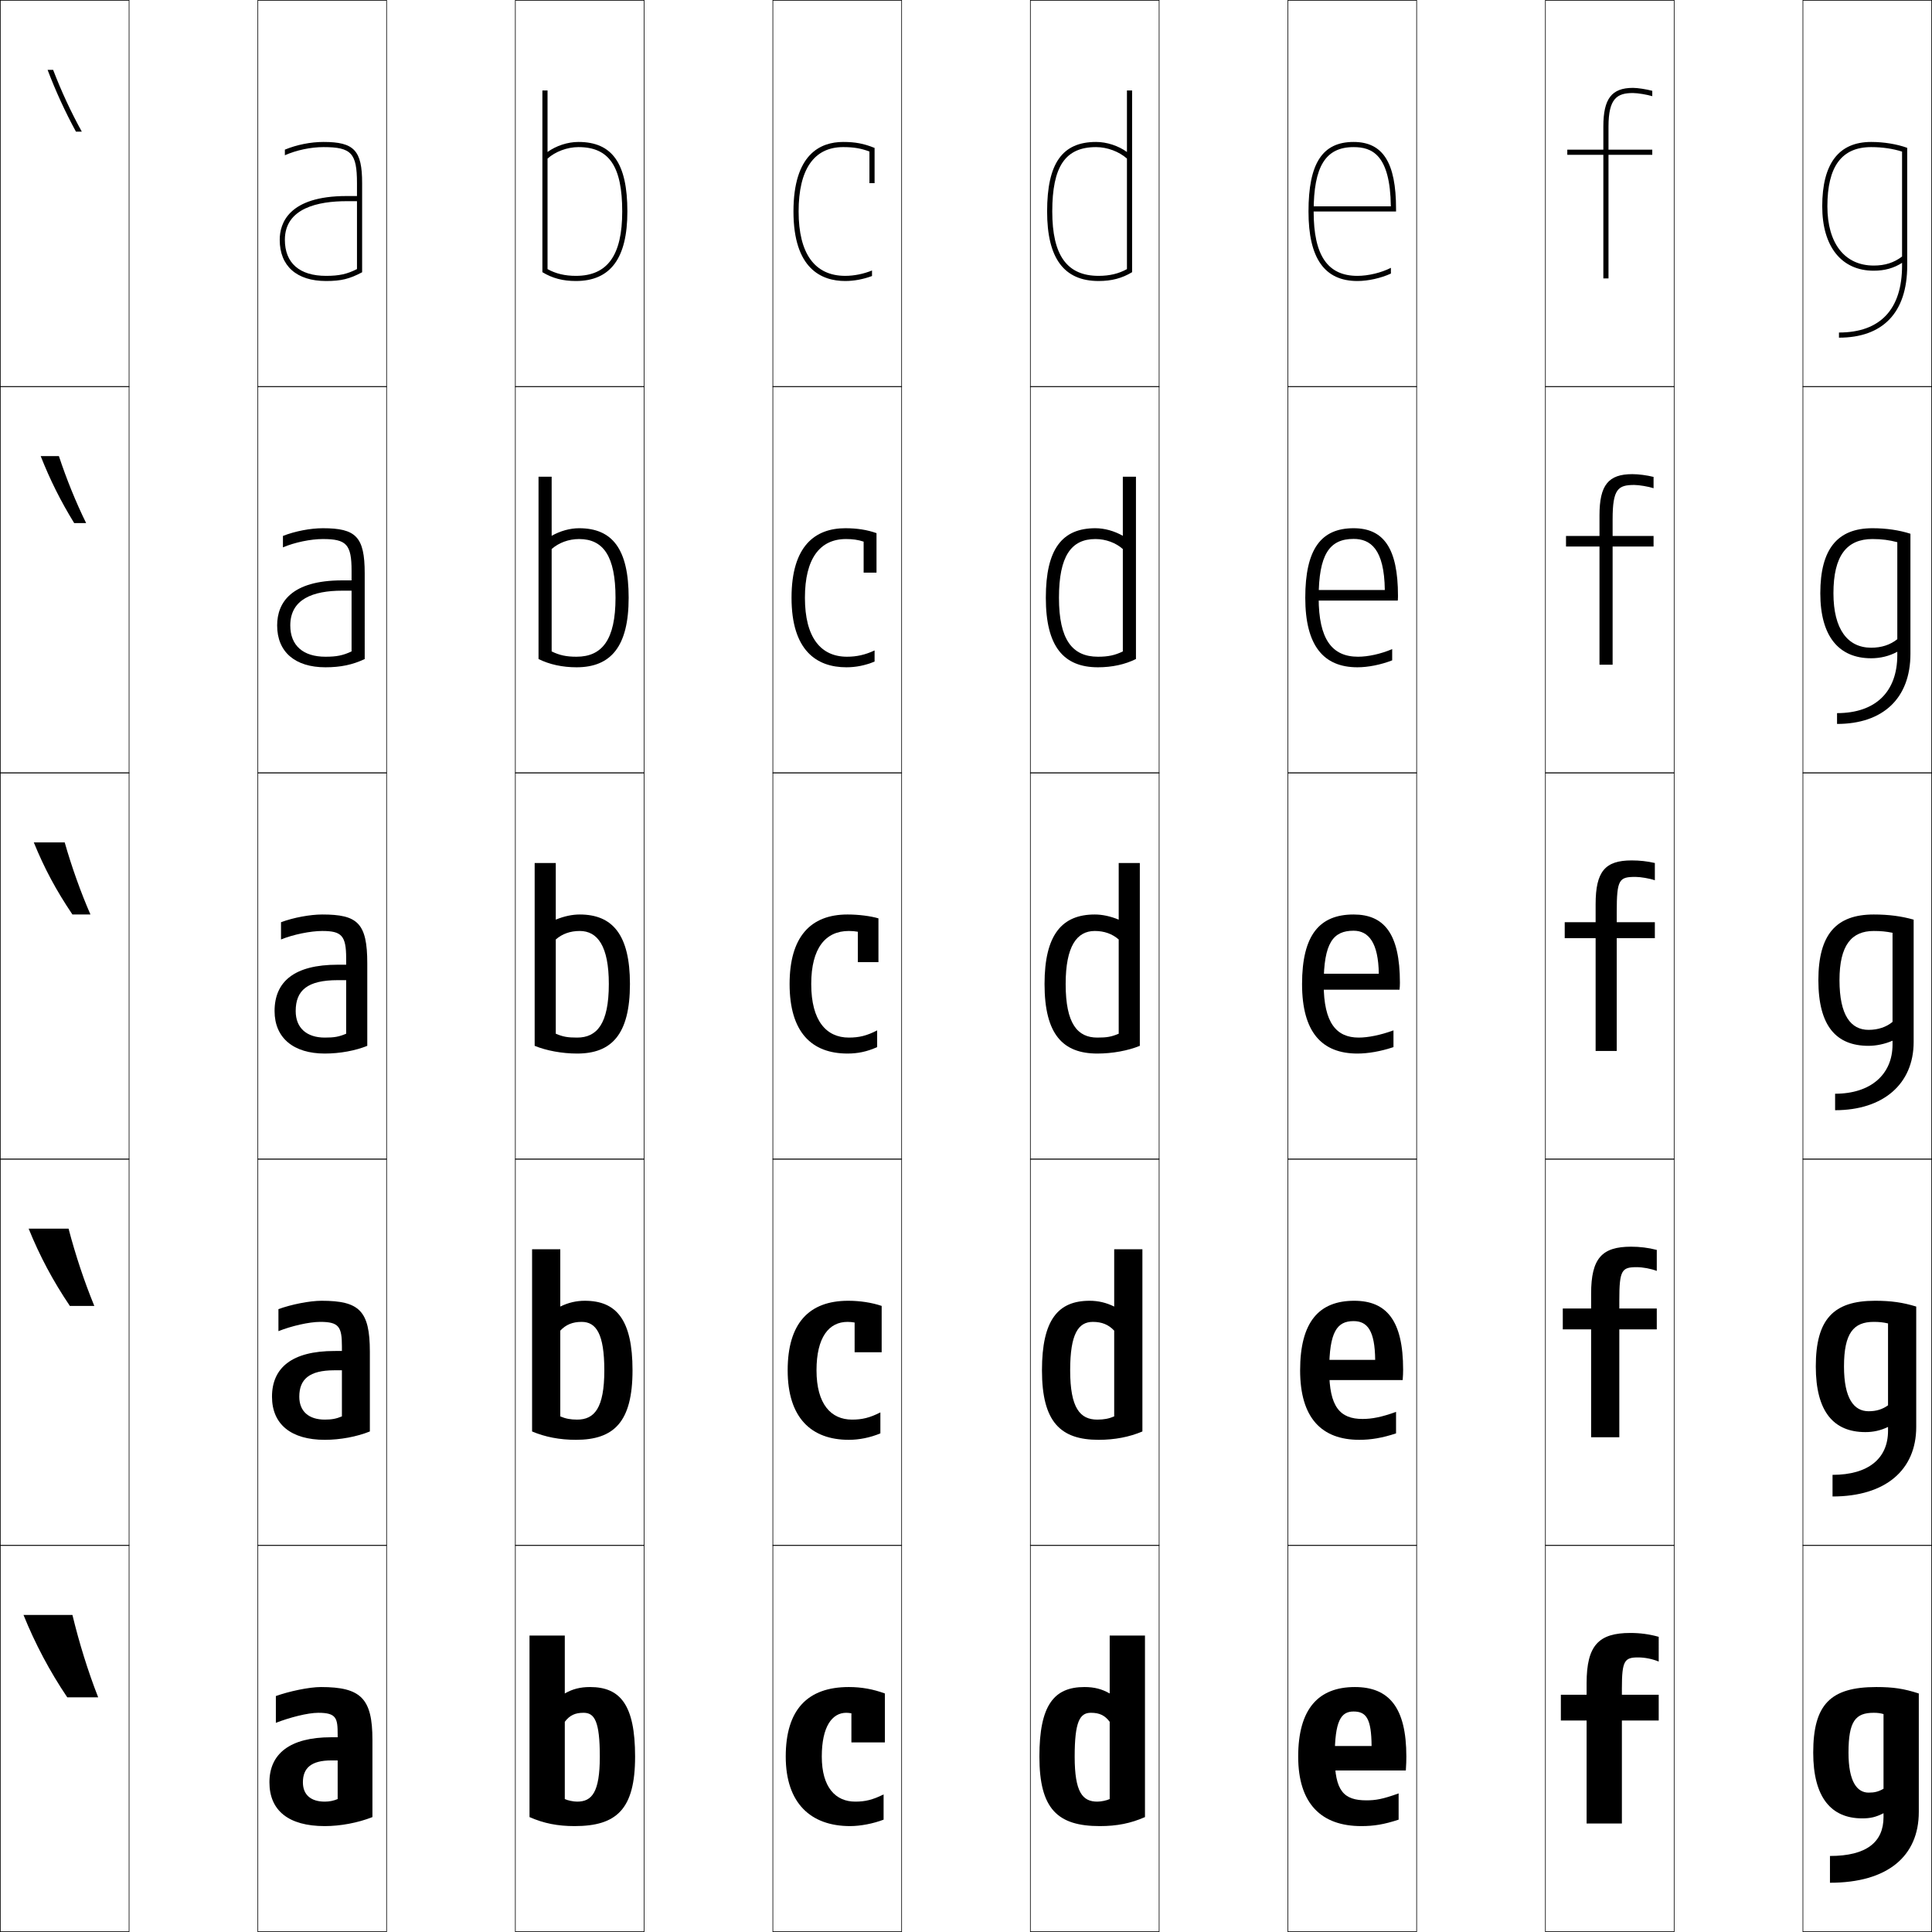 <?xml version="1.0" encoding="utf-8"?>
<!-- Generator: Adobe Illustrator 11 Build 225, SVG Export Plug-In . SVG Version: 6.0.0 Build 78)  -->
<!DOCTYPE svg PUBLIC "-//W3C//DTD SVG 1.0//EN"    "http://www.w3.org/TR/2001/REC-SVG-20010904/DTD/svg10.dtd">
<svg  xmlns="http://www.w3.org/2000/svg" xmlns:xlink="http://www.w3.org/1999/xlink" xmlns:a="http://ns.adobe.com/AdobeSVGViewerExtensions/3.0/"
	 width="750.25" height="750.25" viewBox="0 0 750.25 750.25" overflow="visible" enable-background="new 0 0 750.25 750.25"
	 xml:space="preserve">
		<g id="レイヤー1">
			<g>
				<rect x="0.125" y="0.125" fill="none" stroke="#000000" stroke-width="0.25" width="50" height="150"/> 
				<rect x="100.125" y="0.125" fill="none" stroke="#000000" stroke-width="0.25" width="50" height="150"/> 
				<rect x="200.125" y="0.125" fill="none" stroke="#000000" stroke-width="0.25" width="50" height="150"/> 
				<rect x="300.125" y="0.125" fill="none" stroke="#000000" stroke-width="0.25" width="50" height="150"/> 
				<rect x="400.125" y="0.125" fill="none" stroke="#000000" stroke-width="0.25" width="50" height="150"/> 
				<rect x="500.125" y="0.125" fill="none" stroke="#000000" stroke-width="0.25" width="50" height="150"/> 
				<rect x="600.125" y="0.125" fill="none" stroke="#000000" stroke-width="0.25" width="50" height="150"/> 
				<rect x="0.125" y="150.125" fill="none" stroke="#000000" stroke-width="0.25" width="50" height="150"/> 
				<rect x="100.125" y="150.125" fill="none" stroke="#000000" stroke-width="0.25" width="50" height="150"/> 
				<rect x="200.125" y="150.125" fill="none" stroke="#000000" stroke-width="0.25" width="50" height="150"/> 
				<rect x="300.125" y="150.125" fill="none" stroke="#000000" stroke-width="0.25" width="50" height="150"/> 
				<rect x="400.125" y="150.125" fill="none" stroke="#000000" stroke-width="0.25" width="50" height="150"/> 
				<rect x="500.125" y="150.125" fill="none" stroke="#000000" stroke-width="0.25" width="50" height="150"/> 
				<rect x="600.125" y="150.125" fill="none" stroke="#000000" stroke-width="0.25" width="50" height="150"/> 
				<rect x="0.125" y="300.125" fill="none" stroke="#000000" stroke-width="0.25" width="50" height="150"/> 
				<rect x="100.125" y="300.125" fill="none" stroke="#000000" stroke-width="0.25" width="50" height="150"/> 
				<rect x="200.125" y="300.125" fill="none" stroke="#000000" stroke-width="0.25" width="50" height="150"/> 
				<rect x="300.125" y="300.125" fill="none" stroke="#000000" stroke-width="0.25" width="50" height="150"/> 
				<rect x="400.125" y="300.125" fill="none" stroke="#000000" stroke-width="0.25" width="50" height="150"/> 
				<rect x="500.125" y="300.125" fill="none" stroke="#000000" stroke-width="0.25" width="50" height="150"/> 
				<rect x="600.125" y="300.125" fill="none" stroke="#000000" stroke-width="0.25" width="50" height="150"/> 
				<rect x="0.125" y="450.125" fill="none" stroke="#000000" stroke-width="0.25" width="50" height="150"/> 
				<rect x="100.125" y="450.125" fill="none" stroke="#000000" stroke-width="0.25" width="50" height="150"/> 
				<rect x="200.125" y="450.125" fill="none" stroke="#000000" stroke-width="0.25" width="50" height="150"/> 
				<rect x="300.125" y="450.125" fill="none" stroke="#000000" stroke-width="0.25" width="50" height="150"/> 
				<rect x="400.125" y="450.125" fill="none" stroke="#000000" stroke-width="0.25" width="50" height="150"/> 
				<rect x="500.125" y="450.125" fill="none" stroke="#000000" stroke-width="0.25" width="50" height="150"/> 
				<rect x="600.125" y="450.125" fill="none" stroke="#000000" stroke-width="0.25" width="50" height="150"/> 
				<rect x="0.125" y="600.125" fill="none" stroke="#000000" stroke-width="0.25" width="50" height="150"/> 
				<rect x="100.125" y="600.125" fill="none" stroke="#000000" stroke-width="0.25" width="50" height="150"/> 
				<rect x="200.125" y="600.125" fill="none" stroke="#000000" stroke-width="0.25" width="50" height="150"/> 
				<rect x="300.125" y="600.125" fill="none" stroke="#000000" stroke-width="0.25" width="50" height="150"/> 
				<rect x="400.125" y="600.125" fill="none" stroke="#000000" stroke-width="0.25" width="50" height="150"/> 
				<rect x="500.125" y="600.125" fill="none" stroke="#000000" stroke-width="0.25" width="50" height="150"/> 
				<rect x="600.125" y="600.125" fill="none" stroke="#000000" stroke-width="0.25" width="50" height="150"/> 
				<rect x="700.125" y="0.125" fill="none" stroke="#000000" stroke-width="0.25" width="50" height="150"/> 
				<rect x="700.125" y="150.125" fill="none" stroke="#000000" stroke-width="0.25" width="50" height="150"/> 
				<rect x="700.125" y="300.125" fill="none" stroke="#000000" stroke-width="0.25" width="50" height="150"/> 
				<rect x="700.125" y="450.125" fill="none" stroke="#000000" stroke-width="0.25" width="50" height="150"/> 
				<rect x="700.125" y="600.125" fill="none" stroke="#000000" stroke-width="0.25" width="50" height="150"/> 
			</g>
			<g>
				<path d="M140.625,105.725V71.125c0-12.711-3.084-16-15-16c-5.003,0-10.378,1.083-15,2.983v2.176
					c4.497-1.979,10.046-3.159,15-3.159c10.813,0,13,2.354,13,14v33.364
					c-3.79,1.935-6.917,2.636-12,2.636c-10.318,0-16-4.972-16-14c0-12.397,13.051-15,24-15h4
					v-2h-4c-22.622,0-26,10.65-26,17c0,10.168,6.561,16,18,16
					C132.43,109.125,135.716,108.342,140.625,105.725z"/>
				<path d="M125.375,205.125c-4.806,0-10.741,1.127-15.5,2.992v4.438
					c4.59-1.955,10.791-3.229,15.5-3.229c9.159,0,11.15,2.063,11.15,12.3v31.332
					c-3.333,1.57-5.774,2.067-10.15,2.067c-8.629,0-13.65-4.314-13.65-12.149
					c0-10.204,8.776-13.5,20.15-13.5h3.65v-4H132.875c-19.715,0-25.25,8.594-25.25,17.5
					c0,10.311,6.973,16.25,18.75,16.25c5.85,0,10.529-0.961,15.25-3.2V222.625
					C141.625,208.402,138.183,205.125,125.375,205.125z"/>
				<path d="M142.625,406.125v-32c0-15.734-3.8-19-17.5-19c-4.609,0-11.105,1.17-16,3v6.7
					c4.684-1.931,11.535-3.3,16-3.3c7.505,0,9.3,1.772,9.3,10.6v29.3
					c-2.877,1.206-4.63,1.5-8.3,1.5c-6.939,0-11.3-3.657-11.3-10.3
					c0-8.01,4.5-12,16.3-12h3.3v-6H131.125c-16.808,0-24.5,6.536-24.5,18
					c0,10.454,7.385,16.5,19.5,16.5C132.02,409.125,138.092,407.986,142.625,406.125z"/>
				<path d="M124.875,505.125c-4.597,0-11.758,1.418-16.75,3.25v8.551
					c5.009-2,11.927-3.602,16.25-3.602c7.285,0,8.4,1.949,8.4,9.551v27.15
					c-2.217,0.93-3.932,1.25-6.65,1.25c-6.153,0-9.9-3.141-9.9-8.9
					c0-6.785,3.874-10.25,13.65-10.25h2.9v-7.5H129.875c-16.464,0-24.25,6.5-24.25,17.75
					c0,10.703,7.4,16.75,20.5,16.75c5.974,0,12.41-1.203,17.5-3.25v-31
					C143.625,508.971,139.497,505.125,124.875,505.125z"/>
				<path d="M144.625,705.625v-30c0-16.073-4.457-20.5-20-20.5c-4.585,0-12.41,1.665-17.5,3.5v10.4
					c5.335-2.069,12.319-3.9,16.5-3.9c7.065,0,7.5,2.125,7.5,8.5v25
					c-1.557,0.654-3.234,1-5,1c-5.368,0-8.5-2.622-8.5-7.5c0-5.56,3.247-8.5,11-8.5h2.5v-9h-2.5
					c-16.12,0-24,6.465-24,17.5c0,10.951,7.416,17,21.5,17
					C132.178,709.125,138.979,707.859,144.625,705.625z"/>
			</g>
			<g>
				<path d="M634.125,36.125c1.811,0,5.471,0.612,7.5,1.222v-2.079
					c-2.275-0.609-5.641-1.143-7.5-1.143c-8.275,0-11.5,4.205-11.5,15v9h-14v2h14v48h2v-48h17v-2h-17v-9
					C624.625,38.196,627.964,36.125,634.125,36.125z"/>
				<path d="M608.125,208.125v4.1h13V258.125h5.1v-45.9H642.125V208.125h-15.9v-6.5
					c0-11.798,2.142-13.3,8.4-13.3c1.865,0,5.48,0.604,7.5,1.261v-4.39
					c-2.666-0.649-5.779-1.071-8.25-1.071c-9.285,0-12.75,4.221-12.75,16v8H608.125z"/>
				<path d="M607.625,364.324h12V408.125h8.2v-43.8H642.625V358.125h-14.8v-4
					c0-12.668,0.943-13.6,7.3-13.6c1.92,0,5.49,0.598,7.5,1.3V335.125
					c-3.056-0.689-5.919-1-9-1c-10.295,0-14,4.235-14,17v7h-12V364.324L607.625,364.324z"/>
				<path d="M606.875,508.125v8.1h11V558.125h10.95v-41.9H643.375V508.125h-14.55v-3.25
					c0-11.718,0.993-12.8,6.8-12.8c2.296,0,5.526,0.599,7.75,1.45V485.375
					c-3.353-0.861-6.615-1.25-10-1.25c-11.284,0-15.5,4.502-15.5,18.25v5.75H606.875z"/>
				<path d="M606.125,668.125h10v40h13.7v-40H644.125v-10h-14.3v-2.5c0-10.768,1.043-12,6.3-12
					c2.672,0,5.562,0.6,8,1.6V635.625c-3.649-1.035-7.312-1.5-11-1.5
					c-12.273,0-17,4.768-17,19.5v4.5h-10V668.125L606.125,668.125z"/>
			</g>
			<g>
				<path d="M38.125,659.125c-4.003-10.24-7.36-21.099-10-32h-19
					c4.521,11.2,10.231,21.976,17,32H38.125z"/>
				<path d="M36.625,507.125c-3.824-9.282-7.316-19.752-10-30h-15.5
					c4.336,10.692,9.441,20.268,16,30H36.625z"/>
				<path d="M35.125,355.125c-3.646-8.324-7.273-18.405-10-28h-12c4.152,10.185,8.651,18.561,15,28
					H35.125z"/>
				<path d="M28.808,203.125h4.638c-3.938-7.998-7.621-17.07-10.569-26h-7.072
					C19.444,186.345,23.544,194.563,28.808,203.125z"/>
				<path d="M20.628,27.125H18.484c3.128,8.255,6.827,16.315,11.006,24h2.275
					C27.536,43.454,23.796,35.39,20.628,27.125z"/>
			</g>
			<g>
				<path d="M219.325,657.625c2.994-1.729,6.003-2.5,9.8-2.5c11.794,0,17.5,6.986,17.5,27
					h-13.7c0-13.692-2.033-17-6.3-17c-3.326,0-5.398,0.982-7.3,3.5v30
					c1.178,0.558,3.347,1,4.8,1c5.73,0,8.8-3.594,8.8-17.5H246.625
					c0,20.435-7.135,27-23.5,27c-6.592,0-11.943-1.056-17.5-3.5v-70.5h13.7V657.625L219.325,657.625z
					"/>
				<path d="M224.125,551.275c6.687,0,10.55-4.441,10.55-19.15H245.625c0,20.074-7.192,27-22,27
					c-6.244,0-11.955-1.098-17-3.25v-70.75h10.95v22.25c3.13-1.541,6.216-2.25,9.55-2.25
					c12.22,0,18.5,7.361,18.5,27h-10.95c0-14.209-3.203-18.801-8.8-18.801
					c-3.498,0-6.094,1.047-8.3,3.4v33.301
					C219.603,550.906,221.563,551.275,224.125,551.275z"/>
				<path d="M224.125,402.924c-3.67,0-5.422-0.293-8.3-1.5v-36.6
					c2.51-2.189,5.63-3.299,9.3-3.299c6.926,0,11.3,5.873,11.3,20.6H244.625
					c0-19.264-6.855-27-19.5-27c-2.872,0-6.035,0.648-9.3,2v-22H207.625v71
					c4.534,1.861,10.605,3,16.5,3c13.25,0,20.5-7.285,20.5-27h-8.2
					C236.425,397.637,231.768,402.924,224.125,402.924z"/>
				<path d="M214.225,185.125H209.125v70.787c4.224,2.115,9.289,3.213,14.75,3.213
					c13.354,0,20.25-8.059,20.25-27h-5.1c0,16.284-5.188,22.899-15.15,22.899
					c-3.978,0-6.606-0.574-9.65-2.059v-39.761
					c2.762-2.452,6.647-3.88,10.65-3.88c9.421,0,14.15,6.675,14.15,22.8H244.125
					c0-18.969-6.357-27-19.25-27c-3.538,0-7.36,1.071-10.65,2.947V185.125L214.225,185.125z"/>
				<path d="M212.625,35.125h-2v70.573c3.913,2.37,7.972,3.427,13,3.427c13.458,0,20-8.832,20-27
					h-2c0,17.056-5.72,25-18,25c-4.285,0-7.79-0.854-11-2.619V61.585
					c3.014-2.714,7.664-4.46,12-4.46c11.916,0,17,7.477,17,25h2c0-18.673-5.86-27-19-27
					c-4.204,0-8.687,1.494-12,3.895V35.125z"/>
			</g>
			<g>
				<path d="M430.925,657.625c-2.994-1.729-6.003-2.5-9.8-2.5c-11.795,0-17.5,6.986-17.5,27
					h13.7c0-13.692,2.032-17,6.3-17c3.326,0,5.398,0.982,7.3,3.5v30
					c-1.178,0.558-3.347,1-4.8,1c-5.73,0-8.8-3.594-8.8-17.5H403.625
					c0,20.435,7.135,27,23.5,27c6.592,0,11.943-1.056,17.5-3.5v-70.5h-13.7V657.625L430.925,657.625z
					"/>
				<path d="M426.125,551.275c2.562,0,4.522-0.369,6.55-1.25v-33.301
					c-2.206-2.354-4.802-3.4-8.3-3.4c-5.597,0-8.8,4.592-8.8,18.801H404.625
					c0-19.639,6.28-27,18.5-27c3.334,0,6.42,0.709,9.55,2.25v-22.25H443.625v70.75
					c-5.045,2.152-10.756,3.25-17,3.25c-14.808,0-22-6.926-22-27h10.95
					C415.575,546.834,419.438,551.275,426.125,551.275z"/>
				<path d="M426.125,402.924c3.67,0,5.422-0.293,8.3-1.5v-36.6
					c-2.511-2.189-5.63-3.299-9.3-3.299c-6.926,0-11.3,5.873-11.3,20.6
					H405.625c0-19.264,6.855-27,19.5-27c2.871,0,6.035,0.648,9.3,2v-22H442.625v71
					c-4.533,1.861-10.605,3-16.5,3c-13.25,0-20.5-7.285-20.5-27h8.2
					C413.825,397.637,418.482,402.924,426.125,402.924z"/>
				<path d="M436.025,185.125H441.125v70.787c-4.224,2.115-9.289,3.213-14.75,3.213
					c-13.354,0-20.25-8.059-20.25-27h5.1c0,16.284,5.188,22.899,15.15,22.899
					c3.978,0,6.606-0.574,9.65-2.059v-39.761
					c-2.763-2.452-6.647-3.88-10.65-3.88c-9.421,0-14.15,6.675-14.15,22.8
					H406.125c0-18.969,6.357-27,19.25-27c3.538,0,7.36,1.071,10.65,2.947V185.125L436.025,185.125z
					"/>
				<path d="M437.625,35.125h2v70.573c-3.913,2.37-7.973,3.427-13,3.427c-13.458,0-20-8.832-20-27
					h2c0,17.056,5.72,25,18,25c4.285,0,7.79-0.854,11-2.619V61.585
					c-3.014-2.714-7.664-4.46-12-4.46c-11.916,0-17,7.477-17,25h-2c0-18.673,5.859-27,19-27
					c4.204,0,8.687,1.494,12,3.895V35.125z"/>
			</g>
			<g>
				<path d="M343.625,676.625v-19c-4.549-1.676-9.092-2.5-14-2.5c-16.073,0-24.5,8.828-24.5,27
					c0,18.022,9.625,27,25,27c3.947,0,8.927-0.935,13-2.5v-9.8
					c-4.254,2.11-7.145,2.8-11,2.8c-7.621,0-13-5.502-13-17.5c0-11.6,3.979-17,9.5-17
					c0.625,0,1.323,0.081,2,0.2V676.625H343.625z"/>
				<path d="M342.375,525.125v-18c-3.821-1.295-8.402-2-13-2c-15.264,0-23.5,8.807-23.5,27
					c0,18.344,9.066,27,23.75,27c3.955,0,8.216-0.828,12.25-2.5v-8.15
					c-4.127,2.098-7.085,2.801-11,2.801c-8.153,0-13.8-5.973-13.8-19.15
					c0-12.803,4.784-18.801,12.05-18.801c0.928,0,1.913,0.094,2.75,0.25V525.125H342.375z"/>
				<path d="M341.125,373.625v-17c-3.092-0.912-7.713-1.5-12-1.5c-14.456,0-22.5,8.786-22.5,27
					c0,18.667,8.508,27,22.5,27c3.962,0,7.505-0.72,11.5-2.5v-6.5
					c-3.999,2.085-7.025,2.8-11,2.8c-8.687,0-14.6-6.44-14.6-20.8
					c0-14.005,5.59-20.6,14.6-20.6c1.23,0,2.504,0.105,3.5,0.3V373.625H341.125z"/>
				<path d="M328.275,205.125c-11.63,0-20.9,6.735-20.9,27c0,20.491,9.719,27,21.3,27
					c3.696,0,7.279-0.702,10.95-2.218v-4.322
					c-3.656,1.713-6.995,2.439-10.7,2.439c-10.264,0-16.35-7.542-16.35-22.899
					c0-15.18,5.786-22.8,15.95-22.8c2.652,0,4.714,0.298,6.85,1.005V222.375h5
					v-15.34C336.743,205.735,332.77,205.125,328.275,205.125z"/>
				<path d="M337.625,71.125h2V57.445C335.453,55.757,332.126,55.125,327.425,55.125
					c-8.805,0-19.3,4.684-19.3,27c0,22.315,10.93,27,20.1,27
					c3.43,0,7.054-0.686,10.4-1.936v-2.146
					c-3.314,1.343-6.964,2.081-10.4,2.081c-11.841,0-18.1-8.646-18.1-25
					c0-16.355,5.982-25,17.3-25c4.073,0,6.924,0.49,10.2,1.711V71.125L337.625,71.125z"/>
			</g>
			<g>
				<path d="M525.625,664.625c4.92,0,6.93,2.748,7,13.4h-18.5v9.5h31.8
					C546.078,685.225,546.125,683.623,546.125,682.125c0-19.13-6.774-27-20-27
					c-14.224,0-22,8.574-22,27c0,18.368,9.049,27,24.5,27c4.827,0,8.797-0.621,14.5-2.5v-10.2
					c-6.168,2.242-8.971,2.7-12.5,2.7c-8.84,0-12.3-3.662-12.3-17
					C518.325,668.135,520.775,664.625,525.625,664.625z"/>
				<path d="M512.875,528.074v7.852h31.824c0.132-1.639,0.176-2.824,0.176-4.051
					c0-19.156-6.493-26.75-19-26.75c-13.675,0-21,8.217-21,27c0,18.584,8.411,27,23,27
					c4.438,0,8.876-0.719,14.25-2.5v-8.35c-5.647,2.055-9.451,2.75-13,2.75
					c-8.707,0-12.949-4.611-12.949-18.9c0-15.027,3.084-19.1,9.449-19.1
					c5.397,0,8.284,3.715,8.4,15.049H512.875z"/>
				<path d="M511.625,378.125v6.2h31.85c0.109-0.977,0.15-1.745,0.15-2.7
					c0-19.182-6.212-26.5-18-26.5c-13.126,0-20,7.859-20,27c0,18.801,7.773,27,21.5,27
					c4.049,0,8.955-0.815,14-2.5v-6.5c-5.127,1.87-9.932,2.8-13.5,2.8
					c-8.574,0-13.6-5.559-13.6-20.8c0-16.063,3.72-20.7,11.6-20.7
					c5.875,0,9.639,4.685,9.8,16.7H511.625z"/>
				<path d="M525.625,205.125c-12.614,0-18.75,8.093-18.75,27c0,18.484,6.994,27,20.25,27
					c4.123,0,9.037-0.964,13.5-2.695v-4.364c-4.43,1.885-9.344,2.959-13.25,2.959
					c-10.086,0-15.3-6.751-15.3-22.899c0-16.794,4.178-22.851,13.55-22.851
					c6.463,0,11.939,3.742,12.139,19.851H510.375v4.1h32.425
					c0.055-0.488,0.075-1.372,0.075-1.85C542.875,212.793,537.225,205.125,525.625,205.125z"/>
				<path d="M509.125,80.125v2h33v-1c0-17.981-5.089-26-16.5-26c-12.103,0-17.5,8.327-17.5,27
					c0,18.168,6.215,27,19,27c4.197,0,9.119-1.113,13-2.89v-2.23
					c-3.733,1.899-8.756,3.12-13,3.12c-11.598,0-17-7.944-17-25c0-17.523,4.636-25,15.5-25
					c7.051,0,14.239,2.798,14.478,23H509.125z"/>
			</g>
			<g>
				<path d="M710.625,720.725c14.253,0,20.8-5.42,20.8-15.1v-1.5
					c-2.959,1.512-5.081,2-8.3,2c-12.01,0-19-8.113-19-25.5h13.7
					c0,11.289,3.349,15.5,7.8,15.5c2.281,0,3.749-0.332,5.8-1.5v-29
					c-1.25-0.365-2.347-0.5-3.8-0.5c-7.096,0-9.8,3.244-9.8,15.5H704.125
					c0-18.729,6.686-25.5,24.5-25.5c6.592,0,10.725,0.629,16.5,2.5v46c0,17.137-12.032,27.5-34.5,27.5
					V720.725z"/>
				<path d="M711.625,581.125v-8.4c14.072,0,21.55-6.475,21.55-17.1v-1.5
					c-2.947,1.41-5.739,2-8.8,2c-12.246,0-19.25-7.836-19.25-25.5h10.95
					c0,12.498,3.888,17.4,9.55,17.4c2.976,0,5.332-0.711,7.55-2.301v-31.799
					c-1.909-0.434-3.394-0.602-5.55-0.602c-7.836,0-11.55,4.355-11.55,17.301
					H705.125c0-18.297,6.85-25.5,23-25.5c6.243,0,10.756,0.648,16,2.25v46.75
					C744.125,570.838,732.215,581.125,711.625,581.125z"/>
				<path d="M712.625,431.125c18.711,0,30.5-10.209,30.5-26.5v-47.5c-4.713-1.333-9.605-2-15.5-2
					c-14.486,0-21.5,7.636-21.5,25.5h8.2c0-13.635,4.725-19.1,13.3-19.1
					c2.859,0,4.731,0.198,7.3,0.7v34.6c-2.385,2.011-5.63,3.1-9.3,3.1
					c-6.872,0-11.3-5.593-11.3-19.3H706.125c0,17.942,7.018,25.5,19.5,25.5
					c2.901,0,6.364-0.691,9.3-2v1.5c0,11.571-8.407,19.101-22.3,19.101V431.125z"/>
				<path d="M713.375,276.925V281.125c17.765,0,28.5-9.853,28.5-27.25v-46.605
					c-4.324-1.386-9.328-2.145-14.75-2.145c-13.547,0-20.25,8.023-20.25,25.25h5.1
					c0-14.556,5.143-21.05,15.15-21.05c3.605,0,6.6,0.407,9.65,1.225
					c0,0.521,0,30.535,0,37.673c-2.754,2.195-6.13,3.302-10.15,3.302
					c-9.072,0-14.65-7.095-14.65-21.149H706.875c0,16.798,7.247,25.25,19.75,25.25
					c3.56,0,7.099-0.851,10.15-2.529V254.375
					C736.775,268.665,728.336,276.925,713.375,276.925z"/>
				<path d="M738.625,103.125c0,17.009-8.472,26-24.5,26v2c16.818,0,26.5-9.495,26.5-28V57.413
					c-3.935-1.438-9.052-2.288-14-2.288c-12.607,0-19,8.411-19,25h2c0-15.477,5.561-23,17-23
					c4.352,0,8.469,0.616,12,1.748c0,1.043,0,26.473,0,40.747
					C735.504,102,731.996,103.125,727.625,103.125c-11.271,0-18-8.599-18-23h-2c0,15.654,7.477,25,20,25
					c4.218,0,7.833-1.011,11-3.059V103.125z"/>
			</g>
		</g>
	</svg>
